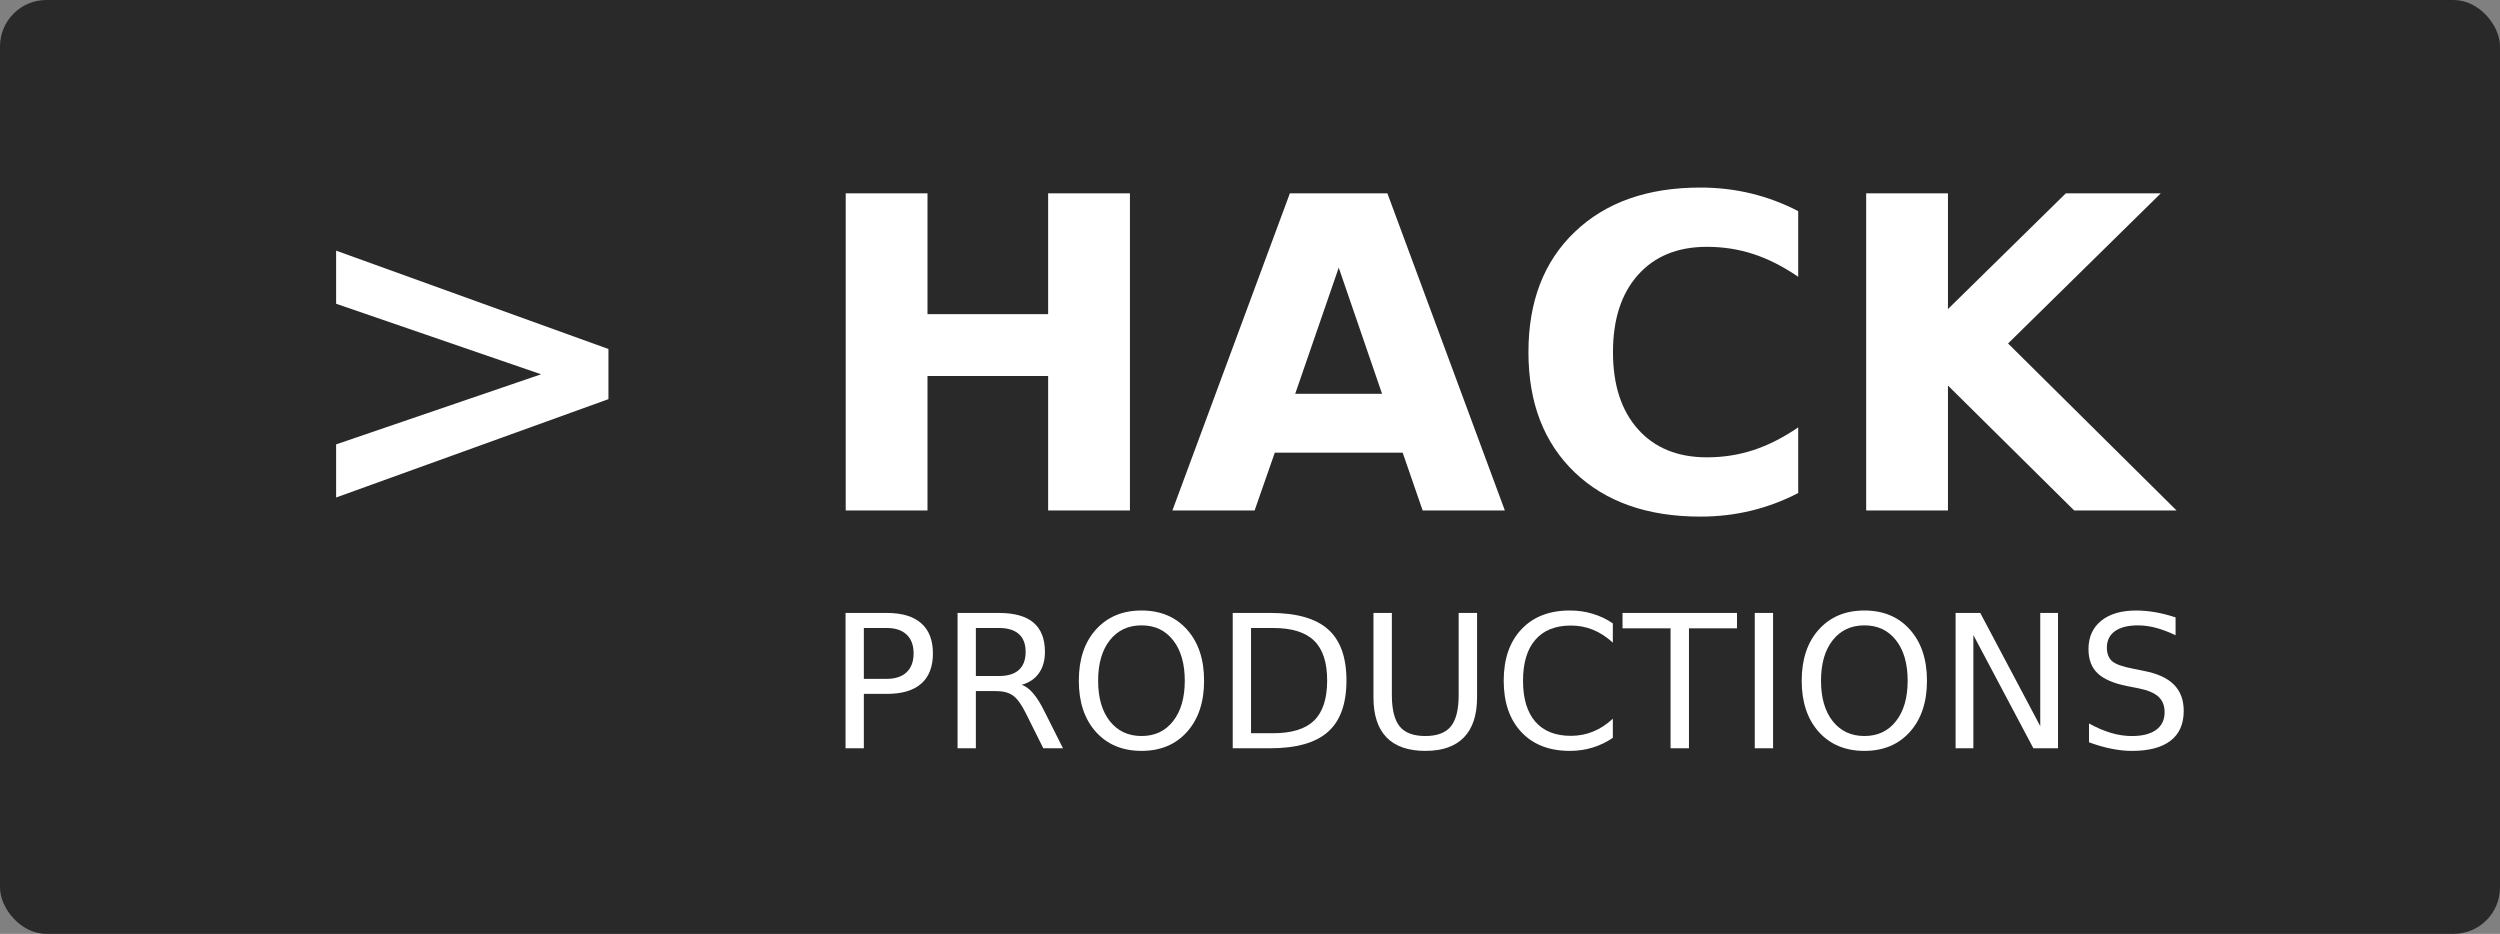 <?xml version="1.0" encoding="UTF-8" standalone="no"?>
<svg
   xmlns:dc="http://purl.org/dc/elements/1.1/"
   xmlns:cc="http://creativecommons.org/ns#"
   xmlns:rdf="http://www.w3.org/1999/02/22-rdf-syntax-ns#"
   xmlns:svg="http://www.w3.org/2000/svg"
   xmlns="http://www.w3.org/2000/svg"
   id="svg16"
   version="1.1"
   viewBox="0 0 431 161"
   height="161px"
   width="431px">
  <rect x="0" y="0" width="431" height="161" fill="#808080" stroke="none"/>
  <title
     id="title2">Hack Productions</title>
  <defs
     id="defs6">
    <style
       id="style4"
       type="text/css">
            @import url('https://fonts.googleapis.com/css2?family=Montserrat:wght@400;700');
        </style>
  </defs>
  <g
     style="fill:none;fill-rule:evenodd;stroke:none;stroke-width:1"
     id="Page-1">
    <rect
       style="fill:#292929"
       rx="8"
       height="161"
       width="431"
       y="0"
       x="0"
       id="Rectangle" />
    <g
       id="&gt;-HACK"
       style="font-weight:bold;font-size:75px;font-family:Montserrat-Bold, Montserrat;fill:#ffffff"
       aria-label="&gt; HACK">
      <path
         id="path4530"
         d="m 57.947,52.368 v -9.155 l 46.948,16.956 v 8.643 L 57.947,85.766 V 76.611 L 93.286,64.526 Z" />
      <path
         id="path4532"
         d="m 145.801,33.325 h 14.099 v 20.837 h 20.801 V 33.325 H 194.8 V 88 H 180.701 V 64.819 H 159.9 V 88 h -14.099 z" />
      <path
         id="path4534"
         d="m 241.821,78.039 h -22.046 L 216.296,88 h -14.172 l 20.251,-54.675 h 16.809 L 259.436,88 H 245.264 Z M 223.291,67.895 h 14.978 l -7.471,-21.753 z" />
      <path
         id="path4536"
         d="m 310.01,84.997 q -3.882,2.014 -8.093,3.04 -4.211,1.025 -8.789,1.025 -13.66,0 -21.643,-7.617 -7.983,-7.654 -7.983,-20.728 0,-13.11 7.983,-20.728 7.983,-7.654 21.643,-7.654 4.578,0 8.789,1.025 4.211,1.025 8.093,3.04 v 11.316 q -3.918,-2.673 -7.727,-3.918 -3.809,-1.245 -8.02,-1.245 -7.544,0 -11.865,4.834 -4.321,4.834 -4.321,13.33 0,8.459 4.321,13.293 4.321,4.834 11.865,4.834 4.211,0 8.02,-1.245 3.809,-1.245 7.727,-3.918 z" />
      <path
         id="path4538"
         d="m 321.729,33.325 h 14.099 v 19.958 l 20.325,-19.958 h 16.37 L 346.191,59.216 375.232,88 H 357.581 L 335.828,66.467 V 88 h -14.099 z" />
    </g>
    <g
       transform="translate(23.63)"
       id="PRODUCTIONS"
       style="font-weight:normal;font-size:32px;font-family:Montserrat-Regular, Montserrat;fill:#ffffff"
       aria-label="PRODUCTIONS">
      <path
         id="path4541"
         d="m 125.297,108.266 v 8.766 h 3.969 q 2.203,0 3.406,-1.141 1.203,-1.141 1.203,-3.25 0,-2.094 -1.203,-3.234 -1.203,-1.141 -3.406,-1.141 z m -3.156,-2.594 h 7.125 q 3.922,0 5.922,1.781 2.016,1.766 2.016,5.188 0,3.453 -2.016,5.219 -2,1.766 -5.922,1.766 h -3.969 V 129 h -3.156 z" />
      <path
         id="path4543"
         d="m 152.516,118.062 q 1.016,0.344 1.969,1.469 0.969,1.125 1.938,3.094 L 159.625,129 h -3.391 L 153.25,123.016 q -1.156,-2.344 -2.25,-3.109 -1.078,-0.766 -2.953,-0.766 h -3.438 V 129 h -3.156 v -23.328 h 7.125 q 4,0 5.969,1.672 1.969,1.672 1.969,5.047 0,2.203 -1.031,3.656 -1.016,1.453 -2.969,2.016 z m -7.906,-9.797 v 8.281 h 3.969 q 2.281,0 3.438,-1.047 1.172,-1.062 1.172,-3.109 0,-2.047 -1.172,-3.078 -1.156,-1.047 -3.438,-1.047 z" />
      <path
         id="path4545"
         d="m 173.172,107.812 q -3.438,0 -5.469,2.562 -2.016,2.562 -2.016,6.984 0,4.406 2.016,6.969 2.031,2.562 5.469,2.562 3.438,0 5.438,-2.562 2.016,-2.562 2.016,-6.969 0,-4.422 -2.016,-6.984 -2,-2.562 -5.438,-2.562 z m 0,-2.562 q 4.906,0 7.844,3.297 2.938,3.281 2.938,8.812 0,5.516 -2.938,8.812 -2.938,3.281 -7.844,3.281 -4.922,0 -7.875,-3.281 -2.938,-3.281 -2.938,-8.812 0,-5.531 2.938,-8.812 2.953,-3.297 7.875,-3.297 z" />
      <path
         id="path4547"
         d="m 192.047,108.266 v 18.141 h 3.812 q 4.828,0 7.062,-2.188 2.25,-2.188 2.25,-6.906 0,-4.688 -2.25,-6.859 -2.234,-2.188 -7.062,-2.188 z m -3.156,-2.594 h 6.484 q 6.781,0 9.953,2.828 3.172,2.812 3.172,8.812 0,6.031 -3.188,8.859 Q 202.125,129 195.375,129 h -6.484 z" />
      <path
         id="path4549"
         d="m 213.156,105.672 h 3.172 v 14.172 q 0,3.75 1.359,5.406 1.359,1.641 4.406,1.641 3.031,0 4.391,-1.641 1.359,-1.656 1.359,-5.406 v -14.172 h 3.172 v 14.562 q 0,4.562 -2.266,6.891 -2.25,2.328 -6.656,2.328 -4.422,0 -6.688,-2.328 -2.25,-2.328 -2.25,-6.891 z" />
      <path
         id="path4551"
         d="m 254.422,107.469 v 3.328 q -1.594,-1.484 -3.406,-2.219 -1.797,-0.734 -3.828,-0.734 -4,0 -6.125,2.453 -2.125,2.438 -2.125,7.062 0,4.609 2.125,7.062 2.125,2.438 6.125,2.438 2.031,0 3.828,-0.734 1.812,-0.734 3.406,-2.219 v 3.297 q -1.656,1.125 -3.516,1.687 -1.844,0.562 -3.906,0.562 -5.297,0 -8.344,-3.234 -3.047,-3.25 -3.047,-8.859 0,-5.625 3.047,-8.859 3.047,-3.25 8.344,-3.25 2.094,0 3.938,0.562 1.859,0.547 3.484,1.656 z" />
      <path
         id="path4553"
         d="m 256.094,105.672 h 19.734 v 2.656 h -8.281 V 129 H 264.375 v -20.672 h -8.281 z" />
      <path
         id="path4555"
         d="m 278.891,105.672 h 3.156 V 129 h -3.156 z" />
      <path
         id="path4557"
         d="m 297.797,107.812 q -3.438,0 -5.469,2.562 -2.016,2.562 -2.016,6.984 0,4.406 2.016,6.969 2.031,2.562 5.469,2.562 3.438,0 5.438,-2.562 2.016,-2.562 2.016,-6.969 0,-4.422 -2.016,-6.984 -2,-2.562 -5.438,-2.562 z m 0,-2.562 q 4.906,0 7.844,3.297 2.938,3.281 2.938,8.812 0,5.516 -2.938,8.812 -2.938,3.281 -7.844,3.281 -4.922,0 -7.875,-3.281 -2.938,-3.281 -2.938,-8.812 0,-5.531 2.938,-8.812 2.953,-3.297 7.875,-3.297 z" />
      <path
         id="path4559"
         d="m 313.516,105.672 h 4.25 l 10.344,19.516 v -19.516 h 3.062 V 129 h -4.25 L 316.578,109.484 V 129 h -3.062 z" />
      <path
         id="path4561"
         d="m 351.438,106.438 v 3.078 q -1.797,-0.859 -3.391,-1.281 -1.594,-0.422 -3.078,-0.422 -2.578,0 -3.984,1 -1.391,1 -1.391,2.844 0,1.547 0.922,2.344 0.938,0.781 3.531,1.266 l 1.906,0.391 q 3.531,0.672 5.203,2.375 1.688,1.688 1.688,4.531 0,3.391 -2.281,5.141 -2.266,1.75 -6.656,1.75 -1.656,0 -3.531,-0.375 -1.859,-0.375 -3.859,-1.109 v -3.25 q 1.922,1.078 3.766,1.625 1.844,0.547 3.625,0.547 2.703,0 4.172,-1.062 1.469,-1.062 1.469,-3.031 0,-1.719 -1.062,-2.688 -1.047,-0.969 -3.453,-1.453 l -1.922,-0.375 q -3.531,-0.703 -5.109,-2.203 -1.578,-1.5 -1.578,-4.172 0,-3.094 2.172,-4.875 2.188,-1.781 6.016,-1.781 1.641,0 3.344,0.297 1.703,0.297 3.484,0.891 z" />
    </g>
  </g>
</svg>

